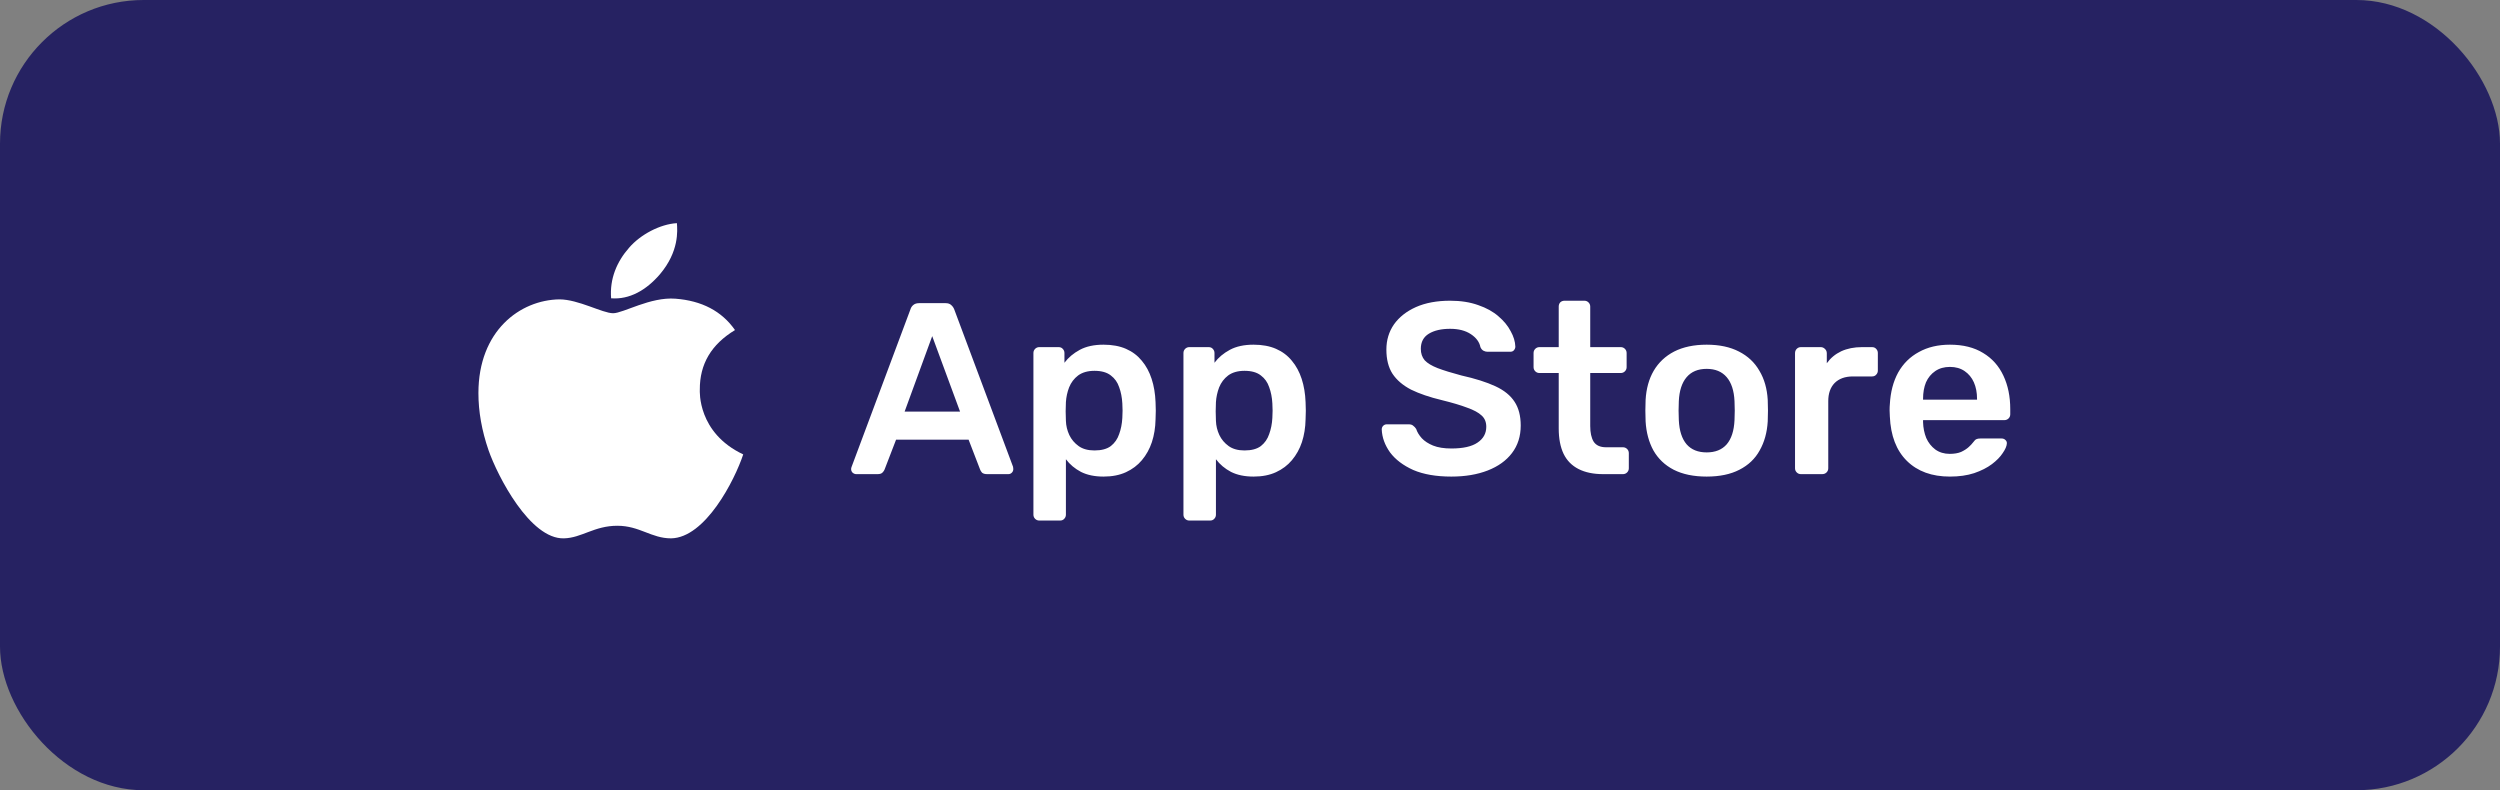 <svg width="174" height="55" viewBox="0 0 174 55" fill="none" xmlns="http://www.w3.org/2000/svg">
<rect x="0" y="0" width="174" height="55" fill="#808080" stroke="none"/>
<rect width="174" height="55" rx="10" fill="#262262"/>
<path d="M59.595 33C59.504 33 59.419 32.966 59.34 32.898C59.272 32.83 59.238 32.745 59.238 32.643C59.238 32.598 59.249 32.547 59.272 32.49L63.369 21.525C63.403 21.412 63.465 21.315 63.556 21.236C63.658 21.145 63.794 21.1 63.964 21.1H65.817C65.987 21.1 66.117 21.145 66.208 21.236C66.299 21.315 66.367 21.412 66.412 21.525L70.509 32.49C70.52 32.547 70.526 32.598 70.526 32.643C70.526 32.745 70.492 32.83 70.424 32.898C70.356 32.966 70.277 33 70.186 33H68.707C68.548 33 68.429 32.966 68.35 32.898C68.282 32.819 68.237 32.745 68.214 32.677L67.415 30.603H62.366L61.567 32.677C61.544 32.745 61.493 32.819 61.414 32.898C61.346 32.966 61.233 33 61.074 33H59.595ZM62.961 28.648H66.82L64.882 23.395L62.961 28.648ZM72.334 36.23C72.221 36.23 72.124 36.19 72.045 36.111C71.966 36.032 71.926 35.935 71.926 35.822V24.568C71.926 24.455 71.966 24.358 72.045 24.279C72.124 24.2 72.221 24.16 72.334 24.16H73.677C73.802 24.16 73.898 24.2 73.966 24.279C74.045 24.358 74.085 24.455 74.085 24.568V25.248C74.357 24.885 74.714 24.585 75.156 24.347C75.598 24.109 76.148 23.99 76.805 23.99C77.406 23.99 77.927 24.086 78.369 24.279C78.811 24.472 79.179 24.749 79.474 25.112C79.769 25.463 79.995 25.883 80.154 26.37C80.313 26.857 80.403 27.396 80.426 27.985C80.437 28.178 80.443 28.376 80.443 28.58C80.443 28.784 80.437 28.988 80.426 29.192C80.415 29.759 80.33 30.286 80.171 30.773C80.012 31.249 79.78 31.668 79.474 32.031C79.179 32.382 78.811 32.66 78.369 32.864C77.927 33.068 77.406 33.17 76.805 33.17C76.193 33.17 75.672 33.062 75.241 32.847C74.81 32.62 74.459 32.326 74.187 31.963V35.822C74.187 35.935 74.147 36.032 74.068 36.111C74 36.19 73.904 36.23 73.779 36.23H72.334ZM76.176 31.351C76.663 31.351 77.043 31.249 77.315 31.045C77.587 30.83 77.78 30.552 77.893 30.212C78.018 29.872 78.091 29.498 78.114 29.09C78.137 28.75 78.137 28.41 78.114 28.07C78.091 27.662 78.018 27.288 77.893 26.948C77.78 26.608 77.587 26.336 77.315 26.132C77.043 25.917 76.663 25.809 76.176 25.809C75.711 25.809 75.332 25.917 75.037 26.132C74.754 26.347 74.544 26.625 74.408 26.965C74.283 27.294 74.21 27.634 74.187 27.985C74.176 28.189 74.17 28.404 74.17 28.631C74.17 28.858 74.176 29.079 74.187 29.294C74.198 29.634 74.278 29.963 74.425 30.28C74.572 30.586 74.788 30.841 75.071 31.045C75.354 31.249 75.723 31.351 76.176 31.351ZM82.776 36.23C82.663 36.23 82.567 36.19 82.487 36.111C82.408 36.032 82.368 35.935 82.368 35.822V24.568C82.368 24.455 82.408 24.358 82.487 24.279C82.567 24.2 82.663 24.16 82.776 24.16H84.12C84.244 24.16 84.341 24.2 84.409 24.279C84.488 24.358 84.528 24.455 84.528 24.568V25.248C84.799 24.885 85.156 24.585 85.599 24.347C86.04 24.109 86.59 23.99 87.248 23.99C87.848 23.99 88.37 24.086 88.811 24.279C89.254 24.472 89.622 24.749 89.916 25.112C90.211 25.463 90.438 25.883 90.597 26.37C90.755 26.857 90.846 27.396 90.868 27.985C90.88 28.178 90.885 28.376 90.885 28.58C90.885 28.784 90.88 28.988 90.868 29.192C90.857 29.759 90.772 30.286 90.614 30.773C90.455 31.249 90.222 31.668 89.916 32.031C89.622 32.382 89.254 32.66 88.811 32.864C88.37 33.068 87.848 33.17 87.248 33.17C86.635 33.17 86.114 33.062 85.683 32.847C85.253 32.62 84.901 32.326 84.629 31.963V35.822C84.629 35.935 84.59 36.032 84.51 36.111C84.442 36.19 84.346 36.23 84.222 36.23H82.776ZM86.618 31.351C87.106 31.351 87.486 31.249 87.757 31.045C88.029 30.83 88.222 30.552 88.335 30.212C88.46 29.872 88.534 29.498 88.556 29.09C88.579 28.75 88.579 28.41 88.556 28.07C88.534 27.662 88.46 27.288 88.335 26.948C88.222 26.608 88.029 26.336 87.757 26.132C87.486 25.917 87.106 25.809 86.618 25.809C86.154 25.809 85.774 25.917 85.48 26.132C85.196 26.347 84.987 26.625 84.85 26.965C84.726 27.294 84.652 27.634 84.629 27.985C84.618 28.189 84.612 28.404 84.612 28.631C84.612 28.858 84.618 29.079 84.629 29.294C84.641 29.634 84.72 29.963 84.868 30.28C85.015 30.586 85.23 30.841 85.513 31.045C85.797 31.249 86.165 31.351 86.618 31.351ZM101.014 33.17C99.96 33.17 99.076 33.017 98.362 32.711C97.659 32.394 97.121 31.986 96.747 31.487C96.384 30.977 96.191 30.444 96.169 29.889C96.169 29.787 96.203 29.702 96.271 29.634C96.339 29.566 96.424 29.532 96.526 29.532H98.039C98.186 29.532 98.294 29.566 98.362 29.634C98.441 29.691 98.509 29.764 98.566 29.855C98.634 30.07 98.764 30.286 98.957 30.501C99.149 30.705 99.41 30.875 99.739 31.011C100.079 31.147 100.504 31.215 101.014 31.215C101.83 31.215 102.436 31.079 102.833 30.807C103.241 30.535 103.445 30.167 103.445 29.702C103.445 29.373 103.337 29.113 103.122 28.92C102.906 28.716 102.572 28.535 102.119 28.376C101.677 28.206 101.087 28.03 100.351 27.849C99.501 27.645 98.787 27.401 98.209 27.118C97.642 26.823 97.211 26.455 96.917 26.013C96.633 25.571 96.492 25.01 96.492 24.33C96.492 23.673 96.667 23.089 97.019 22.579C97.381 22.069 97.891 21.667 98.549 21.372C99.217 21.077 100.011 20.93 100.929 20.93C101.665 20.93 102.317 21.032 102.884 21.236C103.45 21.429 103.921 21.689 104.295 22.018C104.669 22.335 104.952 22.681 105.145 23.055C105.349 23.418 105.456 23.775 105.468 24.126C105.468 24.217 105.434 24.302 105.366 24.381C105.309 24.449 105.224 24.483 105.111 24.483H103.53C103.439 24.483 103.348 24.46 103.258 24.415C103.167 24.37 103.093 24.285 103.037 24.16C102.969 23.809 102.748 23.508 102.374 23.259C102 23.01 101.518 22.885 100.929 22.885C100.317 22.885 99.824 22.998 99.45 23.225C99.076 23.452 98.889 23.803 98.889 24.279C98.889 24.596 98.979 24.863 99.161 25.078C99.353 25.282 99.654 25.463 100.062 25.622C100.481 25.781 101.031 25.951 101.711 26.132C102.674 26.347 103.462 26.597 104.074 26.88C104.686 27.163 105.133 27.526 105.417 27.968C105.7 28.399 105.842 28.948 105.842 29.617C105.842 30.365 105.638 31.005 105.23 31.538C104.833 32.059 104.272 32.462 103.547 32.745C102.821 33.028 101.977 33.17 101.014 33.17ZM111.581 33C110.901 33 110.329 32.881 109.864 32.643C109.399 32.405 109.054 32.054 108.827 31.589C108.6 31.113 108.487 30.524 108.487 29.821V25.962H107.144C107.031 25.962 106.934 25.922 106.855 25.843C106.776 25.764 106.736 25.667 106.736 25.554V24.568C106.736 24.455 106.776 24.358 106.855 24.279C106.934 24.2 107.031 24.16 107.144 24.16H108.487V21.338C108.487 21.225 108.521 21.128 108.589 21.049C108.668 20.97 108.77 20.93 108.895 20.93H110.272C110.385 20.93 110.482 20.97 110.561 21.049C110.64 21.128 110.68 21.225 110.68 21.338V24.16H112.805C112.918 24.16 113.015 24.2 113.094 24.279C113.173 24.358 113.213 24.455 113.213 24.568V25.554C113.213 25.667 113.173 25.764 113.094 25.843C113.015 25.922 112.918 25.962 112.805 25.962H110.68V29.651C110.68 30.116 110.759 30.478 110.918 30.739C111.088 31 111.377 31.13 111.785 31.13H112.958C113.071 31.13 113.168 31.17 113.247 31.249C113.326 31.328 113.366 31.425 113.366 31.538V32.592C113.366 32.705 113.326 32.802 113.247 32.881C113.168 32.96 113.071 33 112.958 33H111.581ZM118.784 33.17C117.877 33.17 117.112 33.011 116.489 32.694C115.877 32.377 115.407 31.929 115.078 31.351C114.761 30.773 114.579 30.099 114.534 29.328C114.523 29.124 114.517 28.875 114.517 28.58C114.517 28.285 114.523 28.036 114.534 27.832C114.579 27.05 114.766 26.376 115.095 25.809C115.435 25.231 115.911 24.783 116.523 24.466C117.146 24.149 117.9 23.99 118.784 23.99C119.668 23.99 120.416 24.149 121.028 24.466C121.651 24.783 122.127 25.231 122.456 25.809C122.796 26.376 122.989 27.05 123.034 27.832C123.045 28.036 123.051 28.285 123.051 28.58C123.051 28.875 123.045 29.124 123.034 29.328C122.989 30.099 122.802 30.773 122.473 31.351C122.156 31.929 121.685 32.377 121.062 32.694C120.45 33.011 119.691 33.17 118.784 33.17ZM118.784 31.487C119.385 31.487 119.849 31.3 120.178 30.926C120.507 30.541 120.688 29.98 120.722 29.243C120.733 29.073 120.739 28.852 120.739 28.58C120.739 28.308 120.733 28.087 120.722 27.917C120.688 27.192 120.507 26.636 120.178 26.251C119.849 25.866 119.385 25.673 118.784 25.673C118.183 25.673 117.719 25.866 117.39 26.251C117.061 26.636 116.88 27.192 116.846 27.917C116.835 28.087 116.829 28.308 116.829 28.58C116.829 28.852 116.835 29.073 116.846 29.243C116.88 29.98 117.061 30.541 117.39 30.926C117.719 31.3 118.183 31.487 118.784 31.487ZM125.343 33C125.229 33 125.133 32.96 125.054 32.881C124.974 32.802 124.934 32.705 124.934 32.592V24.585C124.934 24.46 124.974 24.358 125.054 24.279C125.133 24.2 125.229 24.16 125.343 24.16H126.72C126.833 24.16 126.929 24.2 127.009 24.279C127.099 24.358 127.145 24.46 127.145 24.585V25.282C127.405 24.919 127.74 24.642 128.148 24.449C128.567 24.256 129.049 24.16 129.593 24.16H130.29C130.414 24.16 130.511 24.2 130.579 24.279C130.658 24.358 130.698 24.455 130.698 24.568V25.792C130.698 25.905 130.658 26.002 130.579 26.081C130.511 26.16 130.414 26.2 130.29 26.2H128.964C128.42 26.2 127.995 26.353 127.689 26.659C127.394 26.965 127.247 27.384 127.247 27.917V32.592C127.247 32.705 127.207 32.802 127.128 32.881C127.048 32.96 126.946 33 126.822 33H125.343ZM135.715 33.17C134.457 33.17 133.46 32.807 132.723 32.082C131.986 31.357 131.59 30.325 131.533 28.988C131.522 28.875 131.516 28.733 131.516 28.563C131.516 28.382 131.522 28.24 131.533 28.138C131.578 27.288 131.771 26.551 132.111 25.928C132.462 25.305 132.944 24.829 133.556 24.5C134.168 24.16 134.888 23.99 135.715 23.99C136.633 23.99 137.404 24.183 138.027 24.568C138.65 24.942 139.121 25.469 139.438 26.149C139.755 26.818 139.914 27.594 139.914 28.478V28.835C139.914 28.948 139.874 29.045 139.795 29.124C139.716 29.203 139.614 29.243 139.489 29.243H133.845C133.845 29.243 133.845 29.26 133.845 29.294C133.845 29.328 133.845 29.356 133.845 29.379C133.856 29.776 133.93 30.144 134.066 30.484C134.213 30.813 134.423 31.079 134.695 31.283C134.978 31.487 135.313 31.589 135.698 31.589C136.015 31.589 136.282 31.544 136.497 31.453C136.712 31.351 136.888 31.238 137.024 31.113C137.16 30.988 137.256 30.886 137.313 30.807C137.415 30.671 137.494 30.592 137.551 30.569C137.619 30.535 137.715 30.518 137.84 30.518H139.302C139.415 30.518 139.506 30.552 139.574 30.62C139.653 30.688 139.687 30.773 139.676 30.875C139.665 31.056 139.568 31.277 139.387 31.538C139.217 31.799 138.968 32.054 138.639 32.303C138.31 32.552 137.897 32.762 137.398 32.932C136.911 33.091 136.35 33.17 135.715 33.17ZM133.845 27.815H137.602V27.764C137.602 27.322 137.528 26.937 137.381 26.608C137.234 26.279 137.018 26.019 136.735 25.826C136.452 25.633 136.112 25.537 135.715 25.537C135.318 25.537 134.978 25.633 134.695 25.826C134.412 26.019 134.196 26.279 134.049 26.608C133.913 26.937 133.845 27.322 133.845 27.764V27.815Z" fill="white"/>
<path d="M48.707 27.125C48.696 25.327 49.511 23.971 51.156 22.972C50.236 21.654 48.844 20.929 47.009 20.789C45.271 20.652 43.37 21.801 42.674 21.801C41.938 21.801 40.256 20.836 38.932 20.836C36.201 20.878 33.298 23.014 33.298 27.36C33.298 28.644 33.532 29.97 34.002 31.336C34.629 33.134 36.892 37.54 39.252 37.469C40.486 37.44 41.358 36.593 42.964 36.593C44.522 36.593 45.329 37.469 46.706 37.469C49.087 37.434 51.133 33.429 51.728 31.626C48.535 30.12 48.707 27.217 48.707 27.125ZM45.936 19.083C47.273 17.496 47.151 16.051 47.112 15.531C45.93 15.6 44.565 16.335 43.787 17.24C42.93 18.21 42.426 19.41 42.534 20.762C43.81 20.86 44.976 20.203 45.936 19.083Z" fill="white"/>
</svg>
